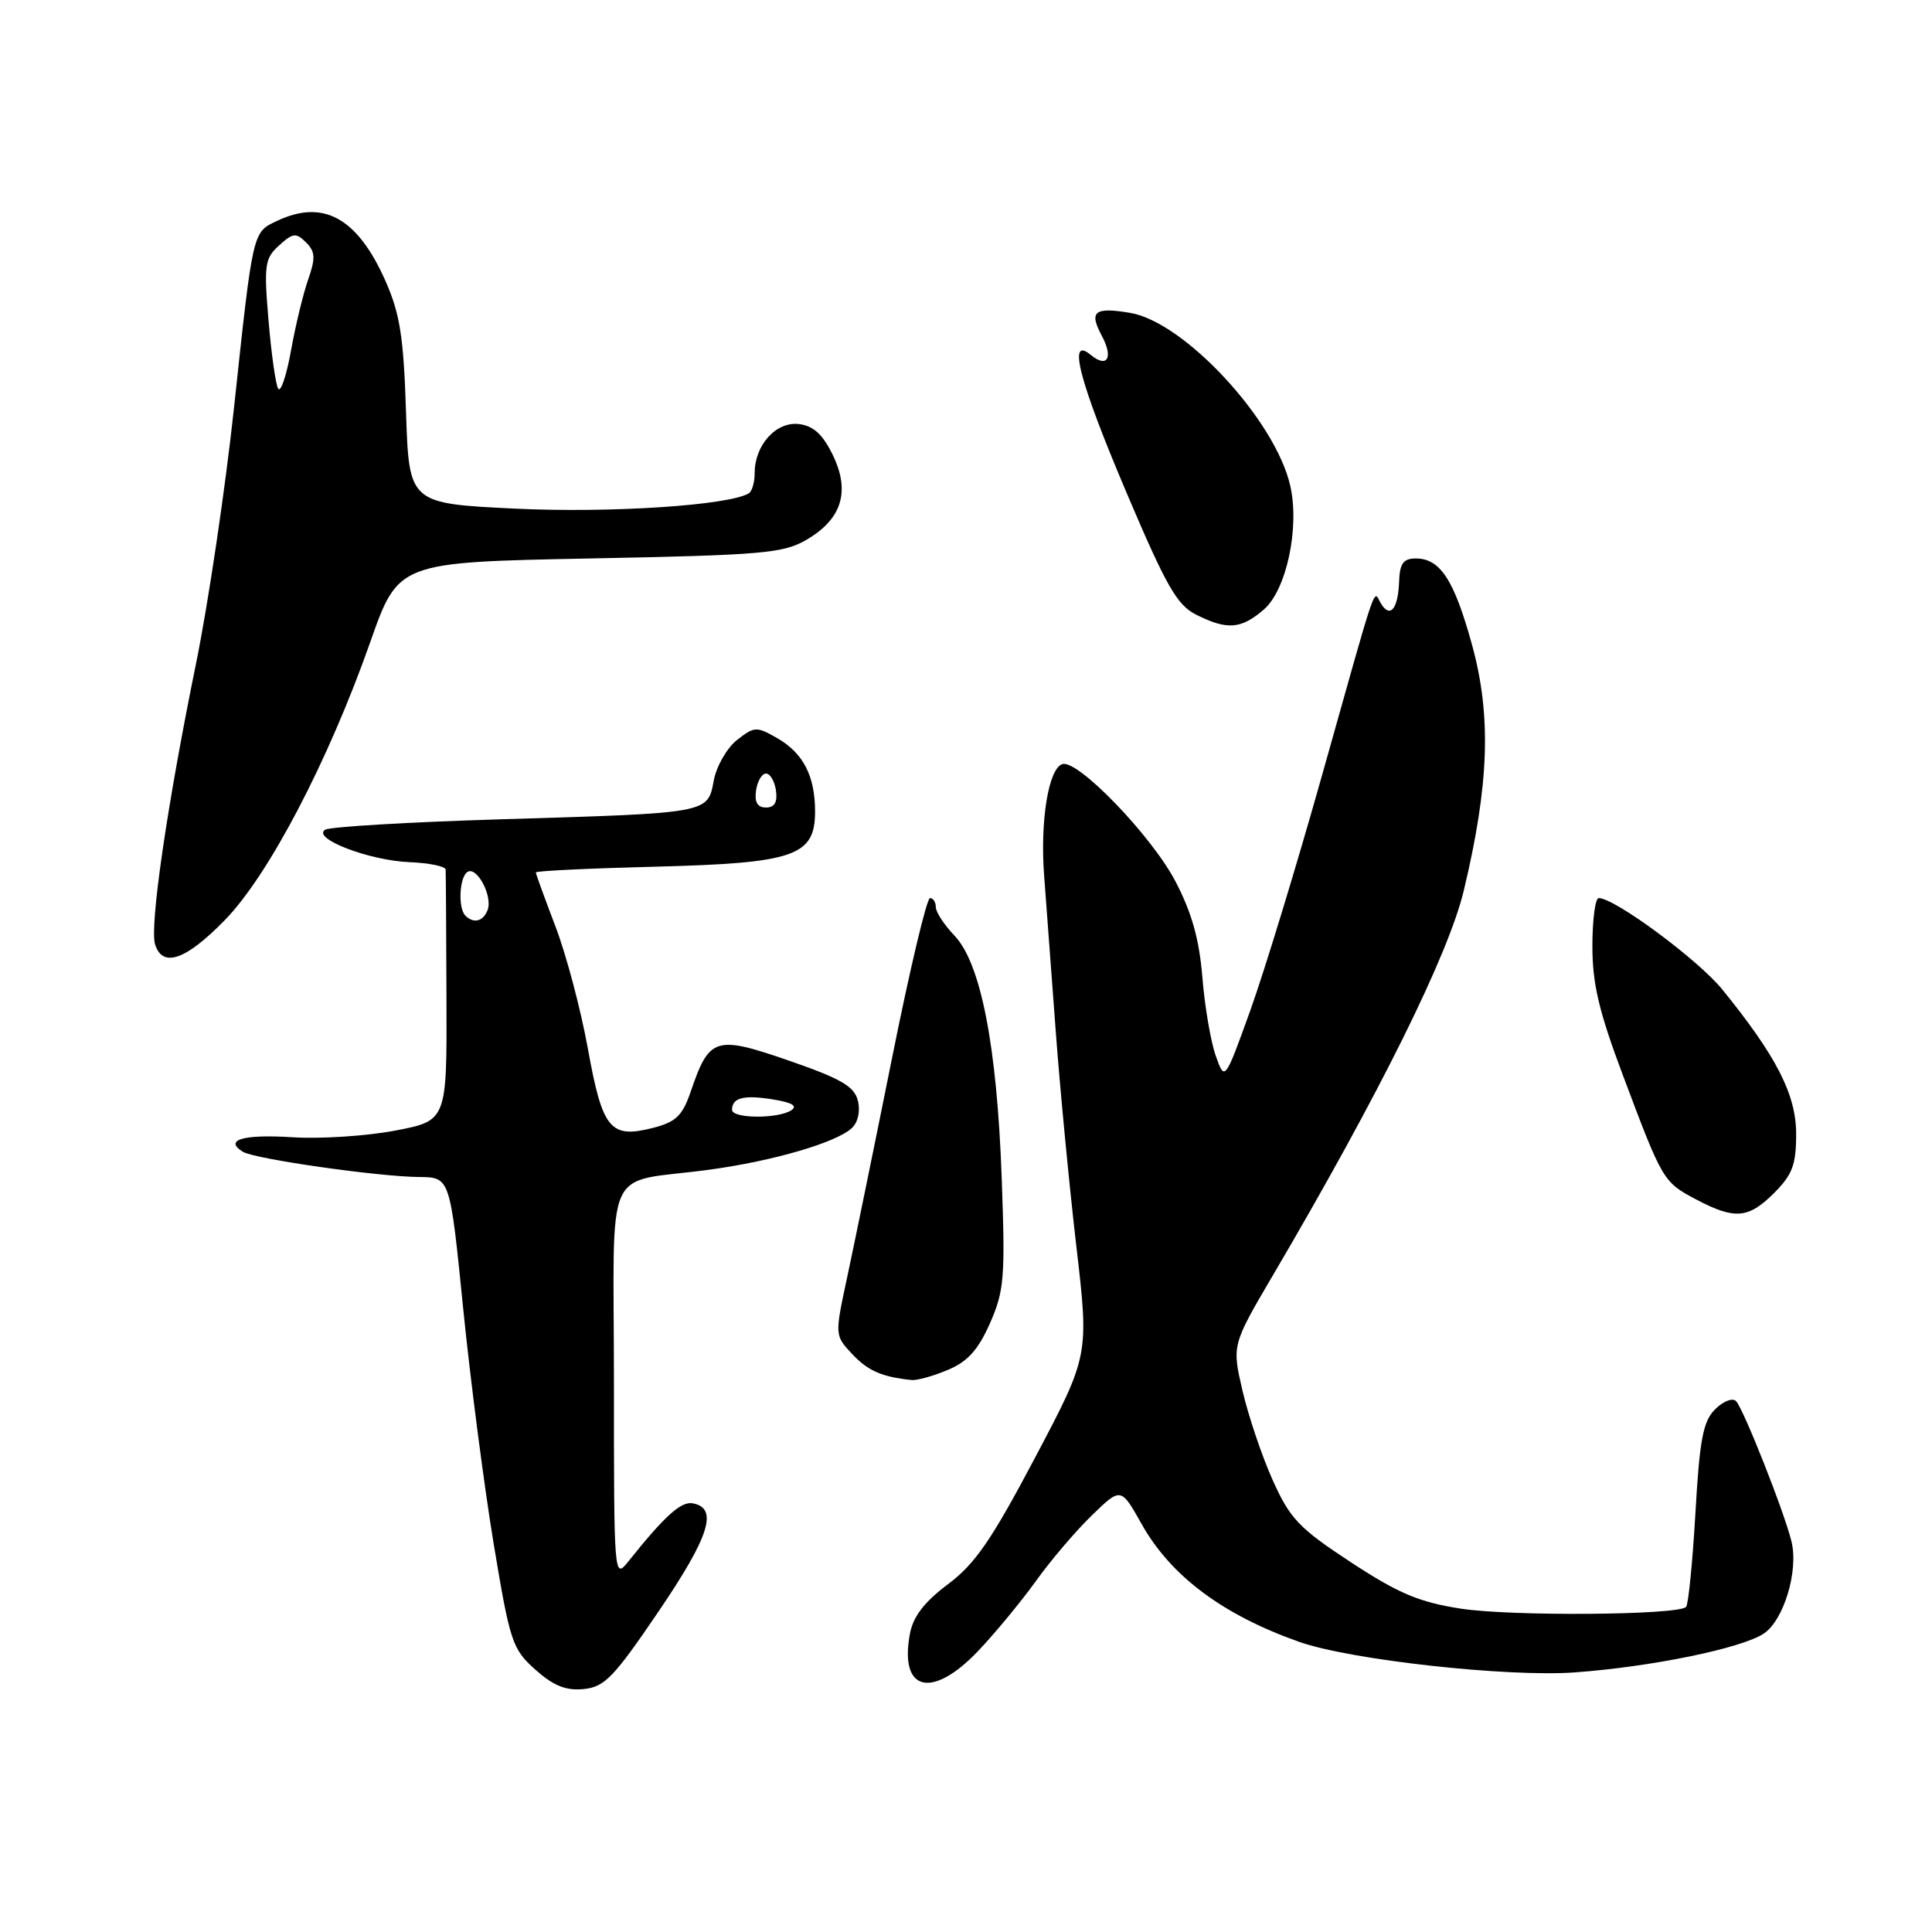 <?xml version="1.0" encoding="UTF-8" standalone="no"?>
<!DOCTYPE svg PUBLIC "-//W3C//DTD SVG 1.1//EN" "http://www.w3.org/Graphics/SVG/1.1/DTD/svg11.dtd" >
<svg xmlns="http://www.w3.org/2000/svg" xmlns:xlink="http://www.w3.org/1999/xlink" version="1.1" viewBox="0 0 256 256">
 <g >
 <path fill="currentColor"
d=" M 87.28 213.50 C 94.02 203.57 95.20 199.84 91.81 199.20 C 90.25 198.90 88.10 200.84 83.26 206.90 C 81.36 209.27 81.35 209.07 81.35 183.19 C 81.35 153.30 79.71 156.93 94.00 154.99 C 102.50 153.83 110.83 151.39 112.88 149.47 C 113.70 148.70 114.02 147.22 113.67 145.83 C 113.20 143.95 111.42 142.92 104.54 140.54 C 94.80 137.17 93.99 137.42 91.54 144.60 C 90.43 147.84 89.59 148.66 86.53 149.45 C 80.85 150.90 79.83 149.65 77.89 138.92 C 76.95 133.74 75.02 126.45 73.59 122.73 C 72.17 119.00 71.00 115.79 71.00 115.60 C 71.00 115.40 78.13 115.06 86.85 114.84 C 105.30 114.37 108.00 113.43 108.00 107.52 C 108.00 102.82 106.43 99.79 102.99 97.81 C 100.24 96.23 99.96 96.25 97.66 98.05 C 96.32 99.11 94.94 101.52 94.58 103.41 C 93.76 107.79 94.10 107.73 66.38 108.56 C 54.21 108.93 43.73 109.55 43.09 109.94 C 41.25 111.08 48.90 114.02 54.25 114.24 C 56.86 114.35 59.02 114.79 59.05 115.22 C 59.08 115.65 59.13 123.31 59.16 132.25 C 59.22 148.50 59.22 148.50 52.36 149.81 C 48.59 150.53 42.45 150.93 38.73 150.69 C 32.20 150.28 29.63 151.04 32.19 152.62 C 33.72 153.57 50.14 155.92 55.56 155.96 C 59.63 156.00 59.63 156.00 61.36 173.25 C 62.31 182.74 64.13 196.76 65.39 204.42 C 67.57 217.57 67.87 218.50 70.93 221.23 C 73.33 223.37 74.97 224.04 77.33 223.81 C 80.11 223.54 81.33 222.27 87.28 213.50 Z  M 129.62 218.75 C 131.85 216.41 135.28 212.25 137.26 209.50 C 139.23 206.75 142.57 202.83 144.69 200.78 C 148.53 197.06 148.53 197.06 151.28 201.96 C 155.15 208.84 162.03 213.98 172.16 217.56 C 178.94 219.95 199.75 222.25 208.69 221.60 C 218.82 220.86 230.72 218.42 233.69 216.47 C 236.34 214.73 238.33 208.20 237.39 204.29 C 236.46 200.42 231.03 186.69 230.03 185.65 C 229.57 185.18 228.33 185.67 227.26 186.74 C 225.66 188.34 225.21 190.71 224.65 200.52 C 224.27 207.03 223.72 212.62 223.41 212.93 C 222.31 214.02 200.22 214.19 193.54 213.15 C 188.05 212.30 185.28 211.13 178.99 207.00 C 172.12 202.49 170.93 201.23 168.65 196.15 C 167.23 193.00 165.43 187.67 164.65 184.32 C 163.23 178.24 163.23 178.24 168.68 168.96 C 182.74 145.04 191.92 126.53 193.96 118.00 C 197.32 103.98 197.63 94.86 195.07 85.51 C 192.69 76.84 190.84 74.00 187.60 74.00 C 185.95 74.00 185.48 74.66 185.39 77.03 C 185.26 80.67 184.22 81.97 183.00 80.00 C 181.92 78.24 182.78 75.73 175.10 103.00 C 171.77 114.83 167.53 128.72 165.67 133.89 C 162.29 143.28 162.29 143.28 161.09 139.89 C 160.43 138.02 159.63 133.35 159.32 129.50 C 158.91 124.45 157.91 120.91 155.75 116.78 C 152.57 110.72 142.78 100.57 140.76 101.25 C 138.93 101.86 137.81 108.75 138.35 116.00 C 138.62 119.58 139.31 128.80 139.88 136.50 C 140.45 144.20 141.68 157.04 142.61 165.04 C 144.31 179.59 144.31 179.59 137.18 193.09 C 131.40 204.03 129.22 207.21 125.62 209.91 C 122.47 212.27 121.00 214.19 120.57 216.48 C 119.14 224.12 123.48 225.21 129.62 218.75 Z  M 125.57 181.53 C 128.21 180.43 129.60 178.89 131.17 175.35 C 133.07 171.04 133.21 169.33 132.73 156.06 C 132.10 138.56 129.96 127.61 126.46 123.96 C 125.11 122.55 124.00 120.85 124.00 120.20 C 124.00 119.54 123.65 119.00 123.23 119.00 C 122.80 119.00 120.53 128.56 118.19 140.25 C 115.84 151.94 113.17 164.97 112.26 169.22 C 110.60 176.94 110.60 176.94 112.92 179.42 C 115.01 181.64 116.84 182.45 120.78 182.86 C 121.49 182.94 123.64 182.34 125.57 181.53 Z  M 235.08 158.08 C 237.51 155.64 238.00 154.33 238.00 150.27 C 238.00 145.05 235.40 139.96 228.21 131.11 C 225.00 127.16 213.97 119.00 211.84 119.00 C 211.38 119.00 211.00 121.86 211.00 125.36 C 211.00 130.37 211.87 134.05 215.07 142.55 C 220.30 156.48 220.38 156.63 224.78 158.95 C 229.87 161.63 231.67 161.48 235.08 158.08 Z  M 29.75 121.96 C 35.58 116.02 43.50 100.87 49.06 85.08 C 52.78 74.50 52.78 74.50 78.14 74.00 C 101.21 73.55 103.81 73.32 106.92 71.49 C 111.58 68.75 112.69 65.08 110.33 60.25 C 109.00 57.53 107.77 56.42 105.85 56.19 C 102.83 55.84 100.00 58.98 100.00 62.66 C 100.00 63.88 99.66 65.09 99.23 65.36 C 96.64 66.96 80.92 68.00 68.35 67.40 C 54.20 66.72 54.20 66.72 53.80 54.61 C 53.48 44.64 53.00 41.57 51.07 37.21 C 47.37 28.88 42.86 26.37 36.75 29.25 C 33.45 30.80 33.54 30.40 31.01 54.00 C 29.86 64.72 27.59 80.03 25.96 88.00 C 22.14 106.69 19.80 122.79 20.55 125.14 C 21.54 128.28 24.60 127.23 29.75 121.96 Z  M 167.48 80.75 C 170.47 78.15 172.22 69.93 170.97 64.39 C 169.02 55.71 156.96 42.68 149.77 41.46 C 145.01 40.66 144.26 41.26 146.00 44.50 C 147.56 47.41 146.72 48.84 144.52 47.02 C 141.42 44.44 142.97 50.44 149.25 65.23 C 154.53 77.67 155.96 80.18 158.50 81.45 C 162.62 83.52 164.46 83.37 167.48 80.75 Z  M 97.00 147.06 C 97.00 145.45 98.55 145.05 102.42 145.68 C 104.97 146.09 105.73 146.55 104.83 147.13 C 103.02 148.28 97.00 148.22 97.00 147.06 Z  M 61.67 121.33 C 60.66 120.33 60.87 116.20 61.95 115.53 C 63.20 114.76 65.31 118.76 64.61 120.58 C 64.03 122.10 62.76 122.42 61.67 121.33 Z  M 100.18 104.75 C 100.36 103.51 100.95 102.50 101.50 102.50 C 102.05 102.50 102.64 103.51 102.82 104.75 C 103.04 106.30 102.63 107.00 101.50 107.00 C 100.37 107.00 99.96 106.30 100.18 104.75 Z  M 36.86 51.50 C 36.53 50.95 35.95 46.88 35.58 42.45 C 34.96 35.09 35.08 34.24 36.98 32.52 C 38.82 30.85 39.23 30.81 40.55 32.12 C 41.78 33.35 41.83 34.19 40.83 37.05 C 40.17 38.94 39.14 43.19 38.55 46.50 C 37.95 49.80 37.19 52.05 36.86 51.50 Z "/>
</g>
</svg>